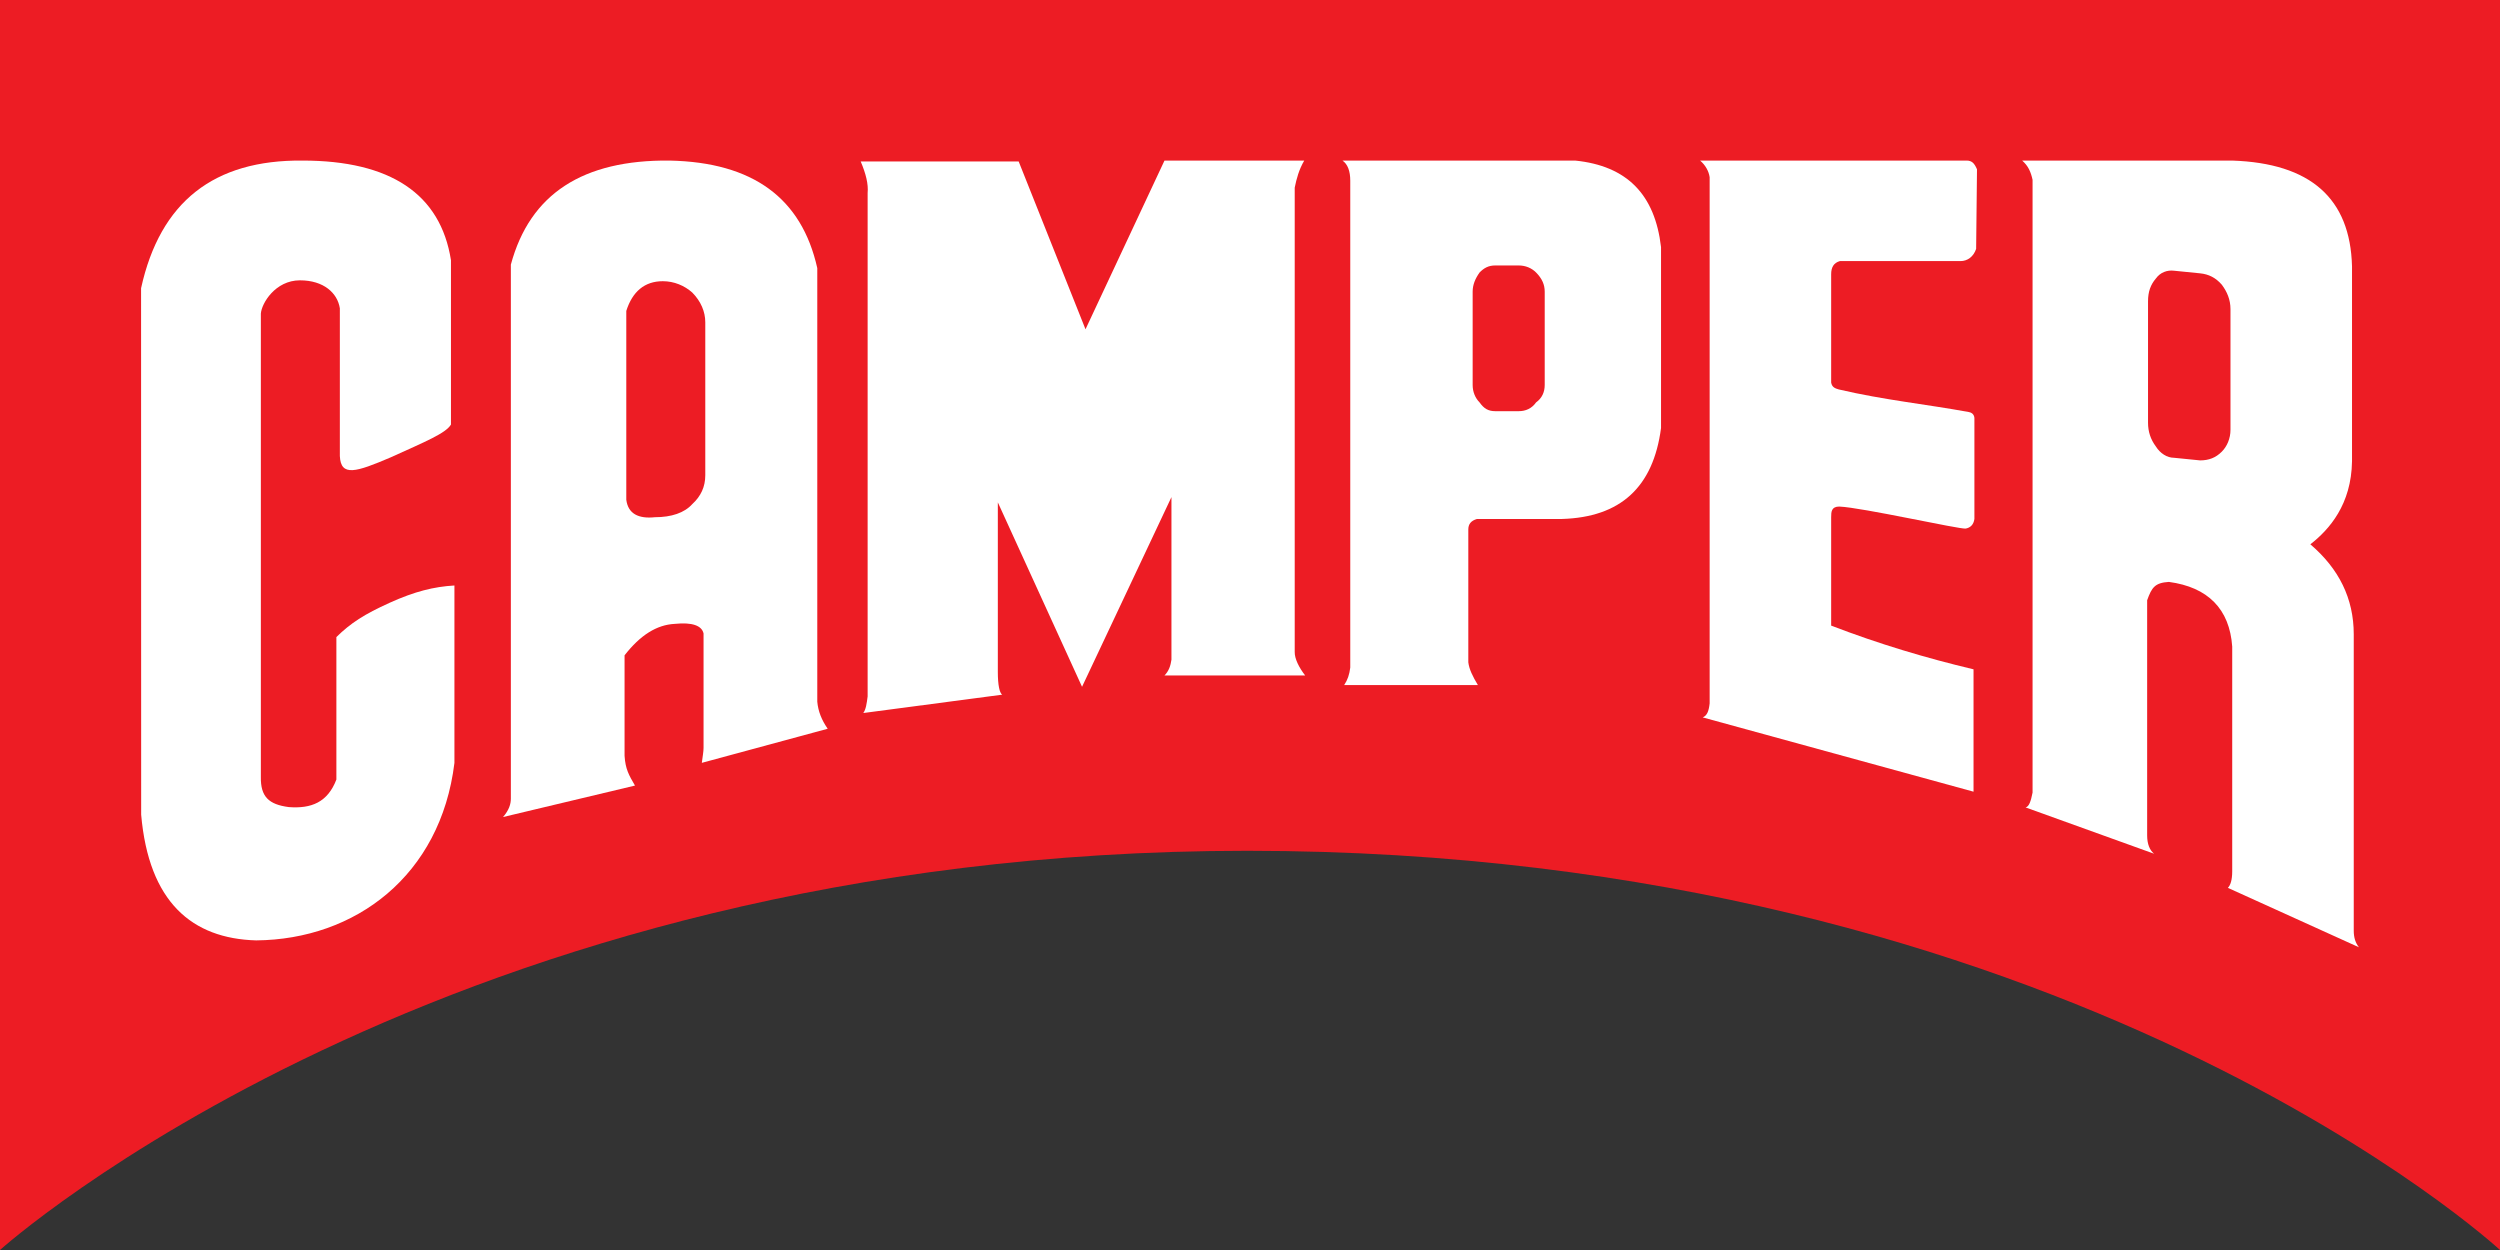 <svg width="114" height="57" viewBox="0 0 114 57" fill="none" xmlns="http://www.w3.org/2000/svg">
<rect x="0" y="0" width="114" height="57" fill="#333333" stroke="none"/>
<path d="M114 57C114 57 94.339 38.796 56.869 38.796C20.188 38.796 0 57 0 57V0H114V57Z" fill="#ED1C24"/>
<path d="M53.101 7.322L49.499 15.015L46.451 7.362H39.247C39.485 7.92 39.603 8.398 39.564 8.797V31.756C39.524 32.075 39.485 32.354 39.366 32.514L45.699 31.677C45.58 31.597 45.501 31.238 45.501 30.64V22.908L49.341 31.318L53.418 22.668V30.082C53.378 30.361 53.299 30.601 53.101 30.8H59.514C59.237 30.441 59.031 30.039 59.039 29.724V8.558C59.118 8.159 59.237 7.721 59.474 7.322H53.101Z" fill="white"/>
<path d="M37.268 12.225C36.555 9.036 34.339 7.402 30.538 7.322C26.58 7.282 24.166 8.837 23.295 12.066V36.42C23.295 36.659 23.216 36.938 22.939 37.257L28.955 35.822C28.678 35.344 28.52 35.077 28.48 34.467V29.883C29.193 28.966 29.945 28.488 30.776 28.448C31.568 28.368 32.003 28.528 32.082 28.887V34.108C32.082 34.268 32.043 34.467 32.003 34.786L37.743 33.231C37.466 32.833 37.307 32.434 37.268 31.996V12.225ZM30.222 12.823C30.736 12.823 31.211 13.022 31.568 13.341C31.963 13.74 32.161 14.218 32.161 14.696V21.672C32.161 22.19 31.963 22.629 31.568 22.987C31.211 23.386 30.618 23.585 29.866 23.585C29.113 23.665 28.639 23.426 28.559 22.788V14.178C28.836 13.301 29.391 12.823 30.222 12.823Z" fill="white"/>
<path d="M13.676 12.783C14.765 12.783 15.39 13.365 15.497 14.059V20.795C15.541 21.752 16.233 21.532 17.817 20.855C19.4 20.137 20.326 19.759 20.564 19.36V11.866C20.089 8.837 17.793 7.322 13.795 7.322C9.758 7.283 7.303 9.196 6.433 13.142L6.437 37.15C6.785 41.136 8.752 42.798 11.681 42.882C16.194 42.842 20.093 39.94 20.722 34.79V26.698C19.78 26.754 18.913 26.969 17.765 27.488C16.617 28.006 15.984 28.416 15.339 29.05V35.547C14.943 36.584 14.195 36.883 13.166 36.803C12.255 36.683 11.879 36.329 11.895 35.428V14.302C11.927 13.832 12.556 12.783 13.676 12.783Z" fill="white"/>
<path d="M75.743 19.52V11.268C75.466 8.877 74.199 7.561 71.824 7.322H61.216C61.453 7.482 61.572 7.801 61.572 8.239V30.441C61.532 30.76 61.453 30.999 61.295 31.238H67.391C67.153 30.84 66.995 30.521 66.955 30.202C66.955 30.162 66.955 30.122 66.955 30.043V24.143C66.955 23.904 67.074 23.745 67.351 23.665H71.23C73.882 23.585 75.387 22.23 75.743 19.52ZM68.183 12.105H69.251C69.568 12.105 69.845 12.225 70.043 12.424C70.32 12.703 70.439 12.982 70.439 13.301V17.554C70.439 17.873 70.32 18.152 70.043 18.352C69.845 18.631 69.568 18.75 69.251 18.75H68.183C67.866 18.75 67.668 18.631 67.47 18.352C67.272 18.152 67.153 17.873 67.153 17.554V13.301C67.153 12.982 67.272 12.703 67.47 12.424C67.668 12.225 67.866 12.105 68.183 12.105Z" fill="white"/>
<path d="M90.112 11.348L90.151 7.721C90.033 7.442 89.914 7.322 89.677 7.322H77.524C77.762 7.522 77.92 7.801 77.96 8.08V32.075C77.92 32.434 77.841 32.633 77.643 32.713L89.993 36.101V30.521C87.816 30.003 85.679 29.365 83.501 28.528V23.585C83.501 23.346 83.509 23.099 83.87 23.099C84.899 23.139 89.36 24.143 89.637 24.103C89.835 24.064 89.993 23.944 90.033 23.665V19.097C90.033 19.097 90.056 18.838 89.783 18.79C87.828 18.431 85.9 18.24 83.846 17.758C83.684 17.71 83.541 17.662 83.501 17.447V12.504C83.501 12.185 83.62 11.986 83.897 11.906H89.399C89.716 11.906 89.993 11.707 90.112 11.348Z" fill="white"/>
<path d="M107.252 21.034V12.145C107.172 9.036 105.352 7.442 101.789 7.322H92.21C92.487 7.561 92.606 7.84 92.685 8.199V36.141C92.606 36.54 92.527 36.779 92.368 36.819L98.227 38.931C98.029 38.772 97.91 38.493 97.91 38.094V27.372C98.12 26.786 98.266 26.575 98.9 26.535C100.681 26.774 101.67 27.77 101.789 29.485V39.729C101.789 40.127 101.71 40.366 101.591 40.486L107.568 43.196C107.41 42.997 107.331 42.758 107.331 42.439V28.927C107.331 27.292 106.658 25.937 105.352 24.821C106.222 24.143 107.224 22.999 107.252 21.034ZM98.306 12.703C98.504 12.424 98.82 12.305 99.137 12.345L100.325 12.464C100.72 12.504 101.037 12.664 101.314 12.982C101.552 13.301 101.71 13.66 101.71 14.098V19.599C101.71 19.998 101.552 20.357 101.314 20.596C101.037 20.875 100.72 20.994 100.325 20.994L99.137 20.875C98.82 20.875 98.504 20.675 98.306 20.357C98.068 20.038 97.95 19.679 97.95 19.28V13.74C97.95 13.301 98.068 12.982 98.306 12.703Z" fill="white"/>
</svg>
